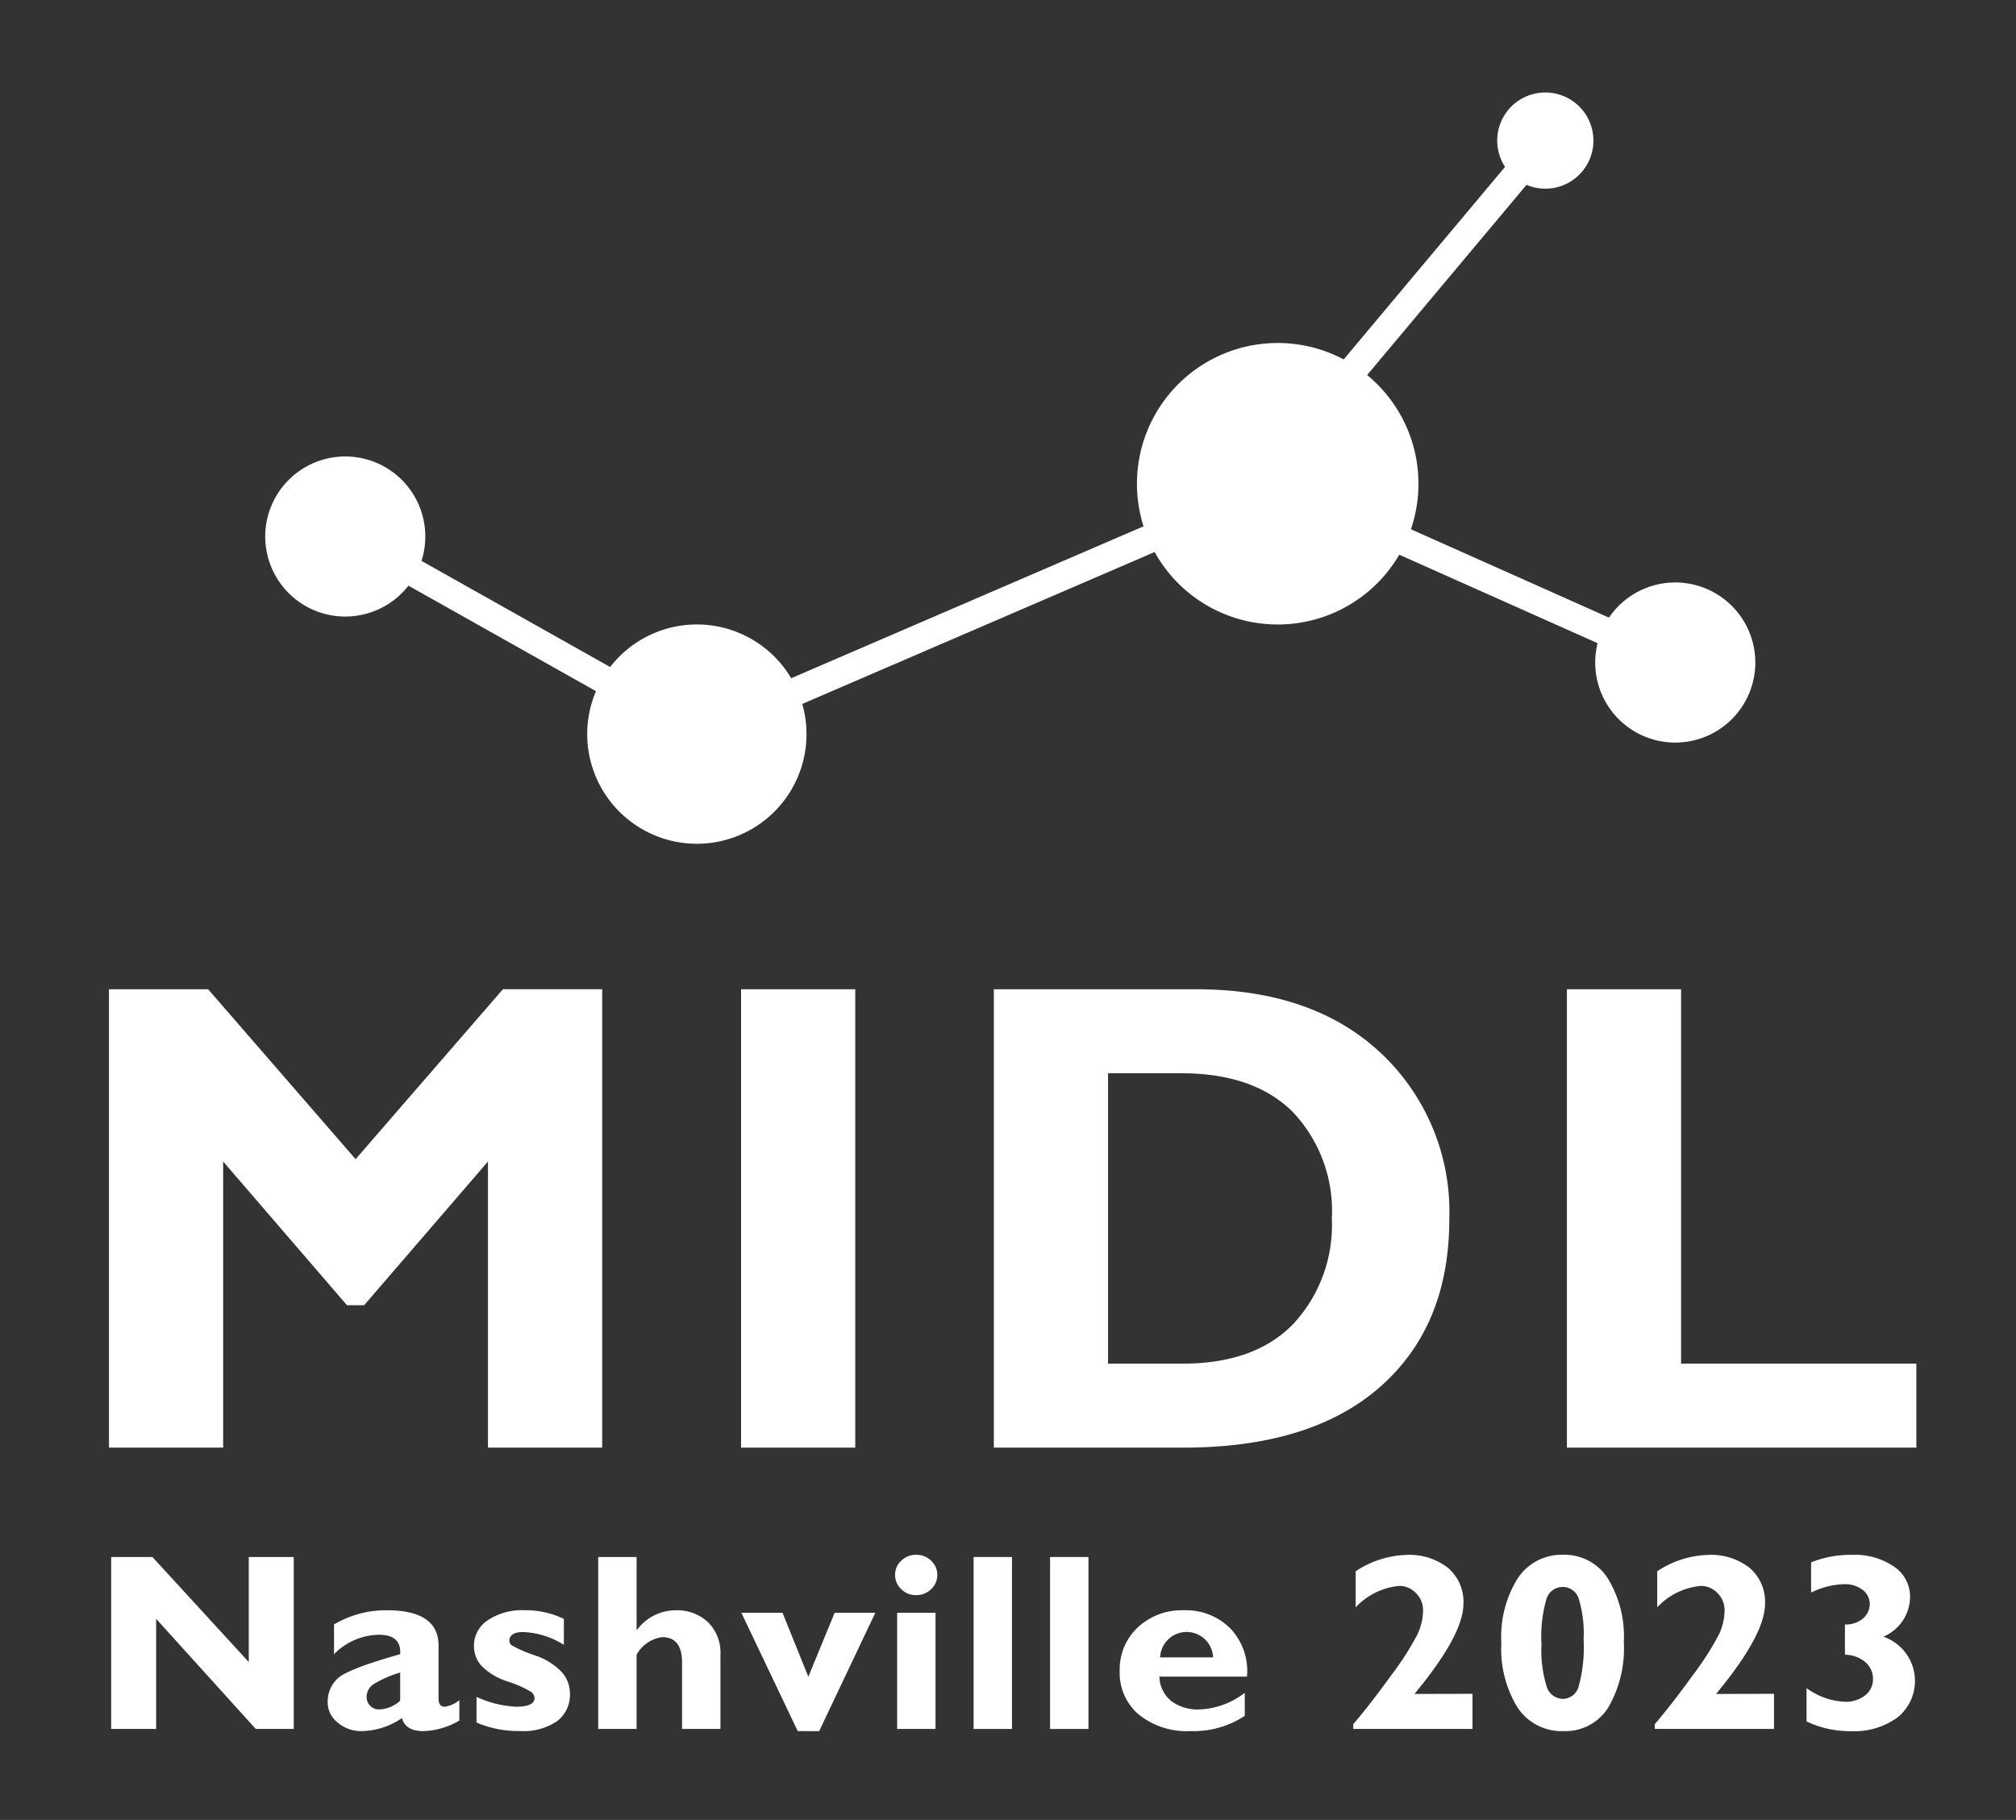 <svg xmlns="http://www.w3.org/2000/svg" viewBox="0 0 144 130"><rect x="0" y="0" width="144" height="130" fill="#333333" stroke="none"/><path d="M20.981,111.217V123.5H18.269l-7.116-7.866V123.5H7.941V111.217h2.945l6.884,7.506v-7.506Z" fill="#fff"/><path d="M32.811,121.447v1.45a5.336,5.336,0,0,1-2.565.756q-1.293,0-1.532-.931a5.224,5.224,0,0,1-2.87.931,2.559,2.559,0,0,1-1.726-.611,1.832,1.832,0,0,1-.711-1.422,2.244,2.244,0,0,1,.734-1.747q.733-.666,4.443-1.713.093-1.389-1.513-1.389a4.588,4.588,0,0,0-3.212,1.389v-2.127a7.305,7.305,0,0,1,3.775-1.011q3.691,0,3.691,2.526v3.785q0,.581.453.58A2.208,2.208,0,0,0,32.811,121.447Zm-4.227.033v-2.01a7.84,7.84,0,0,0-1.887.824,1.1,1.1,0,0,0-.512.931.884.884,0,0,0,.886.881A2.324,2.324,0,0,0,28.584,121.48Z" fill="#fff"/><path d="M40.276,115.638v1.854a5.852,5.852,0,0,0-2.907-.914q-.989,0-.988.642a.442.442,0,0,0,.208.329,9.879,9.879,0,0,0,1.593.688,4.672,4.672,0,0,1,1.955,1.211,2.294,2.294,0,0,1,.572,1.5,2.367,2.367,0,0,1-.922,2,4.268,4.268,0,0,1-2.63.7,7.624,7.624,0,0,1-3.12-.606V121.21a7.6,7.6,0,0,0,2.815.7q1.329,0,1.329-.614a.593.593,0,0,0-.246-.446,7.829,7.829,0,0,0-1.647-.733,4.575,4.575,0,0,1-1.918-1.147,2.125,2.125,0,0,1-.517-1.39,2.182,2.182,0,0,1,.992-1.848,4.387,4.387,0,0,1,2.616-.713A6.313,6.313,0,0,1,40.276,115.638Z" fill="#fff"/><path d="M45.47,111.217v5.194h.037a3.463,3.463,0,0,1,2.759-1.389,3.232,3.232,0,0,1,2.294.841,3.042,3.042,0,0,1,.9,2.336v5.3H48.718v-4.744q0-1.812-1.411-1.813A2.434,2.434,0,0,0,45.47,118.2v5.3H42.729V111.217Z" fill="#fff"/><path d="M56.981,123.653,52.953,115.2h2.939l1.846,4.571,1.879-4.571h2.906l-4.011,8.455Z" fill="#fff"/><path d="M63.934,112.5a1.361,1.361,0,0,1,.443-1.02,1.484,1.484,0,0,1,1.061-.421,1.5,1.5,0,0,1,1.071.421,1.39,1.39,0,0,1,0,2.035,1.491,1.491,0,0,1-1.071.426,1.476,1.476,0,0,1-1.061-.426A1.361,1.361,0,0,1,63.934,112.5Zm2.888,2.7v8.3h-2.74v-8.3Z" fill="#fff"/><path d="M72.284,111.217V123.5H69.543V111.217Z" fill="#fff"/><path d="M77.746,111.217V123.5H75.005V111.217Z" fill="#fff"/><path d="M88.912,120.92v1.643a6.648,6.648,0,0,1-3.886,1.09,5.464,5.464,0,0,1-3.673-1.174,3.89,3.89,0,0,1-1.375-3.11,4.112,4.112,0,0,1,1.292-3.123,4.6,4.6,0,0,1,3.3-1.224,4.468,4.468,0,0,1,3.3,1.288,4.4,4.4,0,0,1,1.2,3.45H82.812a2.333,2.333,0,0,0,.839,1.738,3.148,3.148,0,0,0,2.031.608A5.67,5.67,0,0,0,88.912,120.92Zm-6.045-2.531H86.65a1.893,1.893,0,0,0-3.783,0Z" fill="#fff"/><path d="M105.179,120.99V123.5H96.661v-.343q1.171-1.362,2.681-3.449a20.949,20.949,0,0,0,1.906-2.967,4.14,4.14,0,0,0,.4-1.7,1.72,1.72,0,0,0-.5-1.239,1.63,1.63,0,0,0-1.214-.519,4.861,4.861,0,0,0-3.1,1.53v-2.575a6.893,6.893,0,0,1,3.609-1.169,4.469,4.469,0,0,1,2.994.931,3.183,3.183,0,0,1,1.094,2.558q0,2.223-3.5,6.442Z" fill="#fff"/><path d="M111.638,111.059a3.661,3.661,0,0,1,3.2,1.678,7.959,7.959,0,0,1,1.149,4.562,8.39,8.39,0,0,1-1.116,4.676,3.608,3.608,0,0,1-3.193,1.678,3.764,3.764,0,0,1-3.272-1.67,7.967,7.967,0,0,1-1.167-4.623,7.876,7.876,0,0,1,1.186-4.645A3.751,3.751,0,0,1,111.638,111.059Zm0,10.292a1.188,1.188,0,0,0,1.126-.893,10.6,10.6,0,0,0,.35-3.353,8.505,8.505,0,0,0-.345-2.9,1.188,1.188,0,0,0-1.15-.848,1.206,1.206,0,0,0-1.149.831,9.651,9.651,0,0,0-.364,3.291,8.659,8.659,0,0,0,.364,2.967A1.228,1.228,0,0,0,111.638,121.351Z" fill="#fff"/><path d="M126.716,120.99V123.5H118.2v-.343q1.172-1.362,2.68-3.449a20.855,20.855,0,0,0,1.906-2.967,4.124,4.124,0,0,0,.4-1.7,1.72,1.72,0,0,0-.5-1.239,1.629,1.629,0,0,0-1.214-.519,4.859,4.859,0,0,0-3.1,1.53v-2.575a6.893,6.893,0,0,1,3.608-1.169,4.47,4.47,0,0,1,3,.931,3.183,3.183,0,0,1,1.094,2.558q0,2.223-3.5,6.442Z" fill="#fff"/><path d="M131.781,118.2v-2.162a1.866,1.866,0,0,0,1.287-.431,1.332,1.332,0,0,0,.485-1.028,1.247,1.247,0,0,0-.517-1.02,2.066,2.066,0,0,0-1.31-.4,5.639,5.639,0,0,0-2.363.6V111.6a7.571,7.571,0,0,1,2.944-.536,4.916,4.916,0,0,1,2.981.839,2.575,2.575,0,0,1,1.144,2.166,3.1,3.1,0,0,1-1.91,2.839,3.346,3.346,0,0,1,1.015,5.77,5.252,5.252,0,0,1-3.341.98,7.206,7.206,0,0,1-3.156-.694v-2.382a4.967,4.967,0,0,0,2.723.976,2.256,2.256,0,0,0,1.458-.453,1.437,1.437,0,0,0,.563-1.173,1.549,1.549,0,0,0-.54-1.2A2.248,2.248,0,0,0,131.781,118.2Z" fill="#fff"/><path d="M25.4,82.8l10.524-12.14h7.09v32.742H34.855V82.967L26.009,93.233H24.784L15.94,82.967v20.438H7.784V70.663h7.082Z" fill="#fff"/><path d="M61.09,70.663v32.742H52.934V70.663Z" fill="#fff"/><path d="M70.99,70.663H85.428q8.367,0,13.23,4.582a15.542,15.542,0,0,1,4.863,11.847q0,7.617-4.933,11.965t-14.074,4.348H70.99Zm8.156,6V97.405h5.321q5.18,0,7.922-2.848a10.373,10.373,0,0,0,2.742-7.512,10.28,10.28,0,0,0-2.777-7.605q-2.778-2.778-7.981-2.777Z" fill="#fff"/><path d="M136.883,97.405v6H111.922V70.663h8.156V97.405Z" fill="#fff"/><path d="M57.608,52.438a7.832,7.832,0,1,1-7.832-7.832A7.831,7.831,0,0,1,57.608,52.438Z" fill="#fff"/><line x1="49.776" y1="52.438" x2="91.265" y2="34.552" fill="none" stroke="#fff" stroke-miterlimit="10" stroke-width="2"/><path d="M101.319,34.552A10.054,10.054,0,1,1,91.265,24.5,10.054,10.054,0,0,1,101.319,34.552Z" fill="#fff"/><path d="M30.379,38.324a5.717,5.717,0,1,1-5.716-5.718A5.717,5.717,0,0,1,30.379,38.324Z" fill="#fff"/><line x1="21.915" y1="36.604" x2="50.265" y2="52.552" fill="none" stroke="#fff" stroke-miterlimit="10" stroke-width="2"/><path d="M125.38,47.324a5.718,5.718,0,1,1-5.717-5.718A5.718,5.718,0,0,1,125.38,47.324Z" fill="#fff"/><line x1="90.776" y1="34.438" x2="119.662" y2="47.324" fill="none" stroke="#fff" stroke-miterlimit="10" stroke-width="2"/><line x1="90.776" y1="33.438" x2="110.381" y2="10.042" fill="none" stroke="#fff" stroke-miterlimit="10" stroke-width="2"/><path d="M113.816,10.042a3.436,3.436,0,1,1-3.434-3.436A3.435,3.435,0,0,1,113.816,10.042Z" fill="#fff"/></svg>
